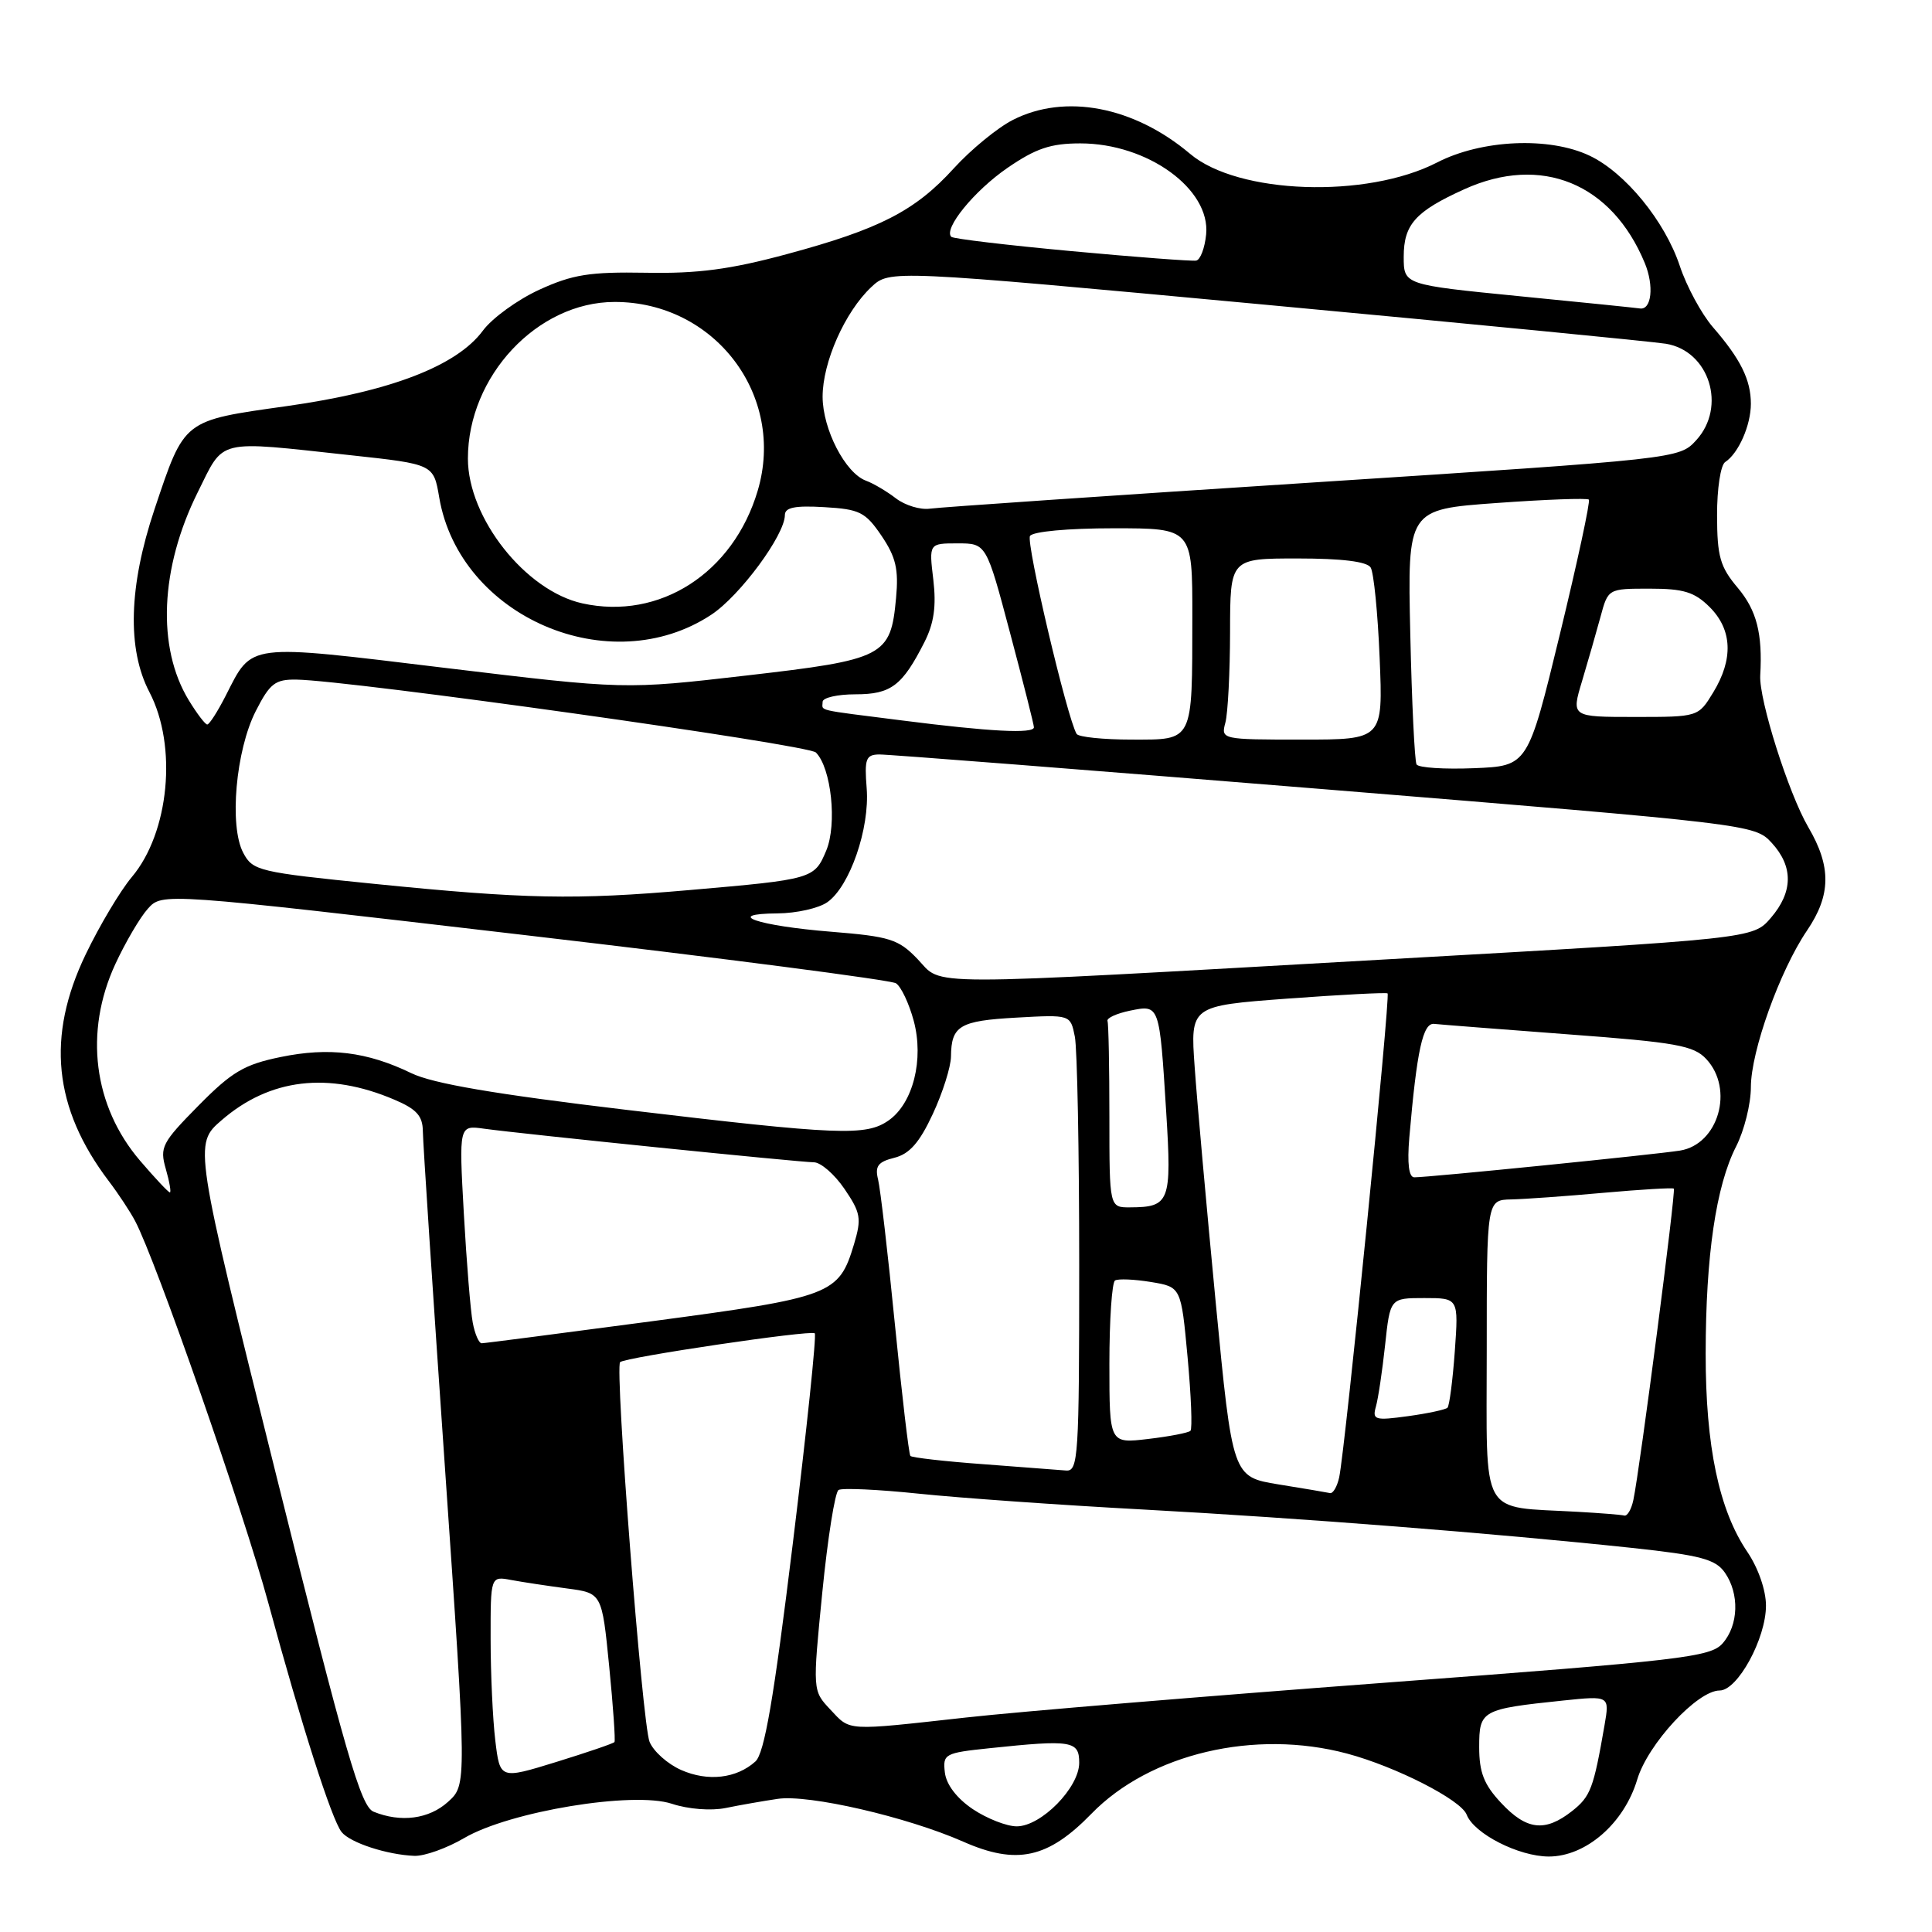 <?xml version="1.0" encoding="UTF-8" standalone="no"?>
<!DOCTYPE svg PUBLIC "-//W3C//DTD SVG 1.1//EN" "http://www.w3.org/Graphics/SVG/1.1/DTD/svg11.dtd" >
<svg xmlns="http://www.w3.org/2000/svg" xmlns:xlink="http://www.w3.org/1999/xlink" version="1.1" viewBox="0 0 256 256">
 <g >
 <path fill="currentColor"
d=" M 61.51 243.55 C 67.54 240.02 83.90 237.32 89.03 239.01 C 91.20 239.73 94.23 239.96 96.15 239.57 C 97.99 239.19 101.09 238.65 103.04 238.36 C 107.16 237.74 120.18 240.75 127.61 244.02 C 134.71 247.16 138.85 246.26 144.61 240.34 C 152.36 232.36 166.27 229.09 178.50 232.36 C 184.99 234.10 193.59 238.49 194.34 240.45 C 195.31 242.97 201.23 245.99 205.22 246.00 C 210.15 246.00 215.20 241.60 216.94 235.80 C 218.34 231.10 224.91 224.00 227.86 224.00 C 230.24 224.00 234.00 217.12 234.00 212.75 C 234.00 210.71 232.98 207.78 231.53 205.63 C 227.78 200.11 226.00 191.64 226.01 179.36 C 226.02 166.39 227.38 157.14 230.04 151.92 C 231.12 149.81 232.00 146.27 232.00 144.06 C 232.00 139.31 235.84 128.60 239.44 123.30 C 242.63 118.60 242.68 114.83 239.60 109.59 C 237.00 105.14 233.06 92.71 233.24 89.50 C 233.56 83.95 232.77 80.88 230.27 77.90 C 227.92 75.12 227.53 73.75 227.52 68.29 C 227.51 64.75 227.99 61.61 228.60 61.22 C 230.36 60.07 232.00 56.35 232.00 53.50 C 232.00 50.33 230.63 47.56 226.96 43.34 C 225.46 41.60 223.48 37.95 222.58 35.23 C 220.60 29.29 215.35 22.87 210.63 20.63 C 205.29 18.09 196.32 18.49 190.42 21.53 C 181.07 26.34 164.04 25.75 157.70 20.39 C 150.25 14.10 141.14 12.36 134.21 15.89 C 132.17 16.93 128.65 19.82 126.39 22.30 C 121.26 27.95 116.56 30.36 104.24 33.68 C 96.76 35.70 92.44 36.27 85.61 36.14 C 78.12 36.01 75.88 36.37 71.46 38.39 C 68.58 39.71 65.21 42.15 63.98 43.82 C 60.52 48.49 51.75 51.87 38.01 53.81 C 24.17 55.76 24.49 55.51 20.47 67.49 C 17.06 77.67 16.82 86.01 19.80 91.71 C 23.53 98.85 22.43 110.33 17.46 116.22 C 15.94 118.03 13.19 122.64 11.35 126.47 C 6.12 137.35 7.09 146.82 14.39 156.47 C 15.66 158.14 17.24 160.53 17.91 161.80 C 20.66 167.00 32.26 200.25 35.56 212.42 C 39.96 228.62 43.95 241.10 45.26 242.75 C 46.38 244.17 51.29 245.77 54.91 245.91 C 56.24 245.96 59.21 244.90 61.51 243.55 Z  M 128.90 239.72 C 126.78 238.29 125.39 236.47 125.20 234.87 C 124.91 232.41 125.17 232.27 131.09 231.65 C 142.03 230.50 143.00 230.66 143.00 233.58 C 143.00 236.87 137.96 242.00 134.72 242.00 C 133.39 242.00 130.77 240.97 128.90 239.72 Z  M 198.90 238.89 C 196.63 236.47 196.00 234.85 196.00 231.50 C 196.00 226.63 196.30 226.46 207.12 225.33 C 213.28 224.69 213.28 224.69 212.61 228.59 C 211.15 237.01 210.76 238.04 208.29 239.99 C 204.72 242.79 202.27 242.51 198.90 238.89 Z  M 49.50 240.06 C 47.81 239.37 45.82 232.49 36.59 195.43 C 25.67 151.62 25.67 151.62 29.38 148.42 C 35.76 142.90 43.51 141.98 52.25 145.71 C 55.20 146.96 56.01 147.86 56.03 149.90 C 56.04 151.33 57.36 171.40 58.96 194.50 C 61.86 236.50 61.86 236.50 59.37 238.75 C 56.85 241.04 53.11 241.53 49.50 240.06 Z  M 65.63 230.63 C 65.29 227.81 65.01 221.75 65.01 217.17 C 65.00 208.84 65.00 208.84 67.75 209.36 C 69.26 209.64 72.58 210.14 75.13 210.48 C 79.76 211.09 79.76 211.09 80.72 220.79 C 81.25 226.13 81.56 230.65 81.42 230.83 C 81.28 231.02 77.81 232.20 73.71 233.47 C 66.25 235.77 66.25 235.77 65.63 230.63 Z  M 90.25 234.53 C 88.46 233.74 86.58 232.06 86.07 230.80 C 85.10 228.39 81.44 181.22 82.17 180.49 C 82.81 179.85 107.44 176.20 107.96 176.67 C 108.21 176.90 106.90 189.43 105.05 204.53 C 102.52 225.20 101.29 232.33 100.09 233.41 C 97.59 235.66 93.79 236.10 90.25 234.53 Z  M 110.01 226.51 C 107.67 224.02 107.67 224.02 108.96 210.99 C 109.67 203.83 110.64 197.72 111.11 197.43 C 111.59 197.14 116.37 197.36 121.74 197.92 C 127.11 198.48 140.50 199.43 151.50 200.02 C 172.46 201.16 198.06 203.17 216.29 205.11 C 225.33 206.08 227.31 206.61 228.54 208.36 C 230.51 211.17 230.38 215.35 228.25 217.76 C 226.65 219.58 222.86 220.02 183.50 222.97 C 159.85 224.74 134.88 226.81 128.00 227.58 C 111.91 229.36 112.73 229.41 110.01 226.51 Z  M 209.00 200.32 C 195.92 199.57 197.00 201.49 197.00 178.95 C 197.00 159.00 197.00 159.00 200.25 158.93 C 202.04 158.89 207.55 158.50 212.50 158.05 C 217.45 157.61 221.63 157.36 221.79 157.50 C 222.09 157.75 217.30 194.64 216.43 198.75 C 216.17 199.99 215.63 200.92 215.23 200.82 C 214.83 200.71 212.03 200.49 209.00 200.32 Z  M 169.40 196.69 C 163.31 195.69 163.31 195.69 161.09 172.60 C 159.87 159.89 158.61 145.85 158.30 141.39 C 157.72 133.28 157.72 133.28 170.61 132.32 C 177.70 131.80 183.66 131.49 183.86 131.63 C 184.26 131.92 178.24 192.13 177.45 195.75 C 177.18 196.99 176.63 197.93 176.23 197.84 C 175.83 197.75 172.76 197.23 169.40 196.69 Z  M 130.25 194.01 C 125.16 193.64 120.83 193.14 120.63 192.92 C 120.43 192.69 119.51 184.85 118.58 175.50 C 117.66 166.15 116.65 157.51 116.35 156.29 C 115.91 154.52 116.34 153.95 118.51 153.41 C 120.51 152.91 121.84 151.40 123.60 147.61 C 124.91 144.80 125.99 141.38 126.01 140.00 C 126.05 135.91 127.15 135.26 134.67 134.84 C 141.84 134.44 141.84 134.44 142.42 137.35 C 142.74 138.94 143.00 152.57 143.00 167.62 C 143.00 193.09 142.88 194.99 141.25 194.85 C 140.29 194.77 135.34 194.39 130.25 194.01 Z  M 147.00 180.70 C 147.00 174.88 147.34 169.91 147.75 169.67 C 148.16 169.42 150.30 169.51 152.50 169.87 C 156.50 170.53 156.50 170.53 157.36 179.82 C 157.83 184.93 158.01 189.33 157.74 189.59 C 157.48 189.85 154.96 190.34 152.14 190.67 C 147.00 191.28 147.00 191.28 147.00 180.70 Z  M 182.31 186.40 C 182.61 185.36 183.16 181.69 183.53 178.25 C 184.20 172.00 184.20 172.00 188.73 172.00 C 193.27 172.00 193.27 172.00 192.77 179.04 C 192.49 182.91 192.05 186.28 191.80 186.53 C 191.55 186.78 189.19 187.29 186.56 187.65 C 182.18 188.25 181.82 188.14 182.31 186.40 Z  M 62.64 175.25 C 62.35 173.74 61.82 167.23 61.46 160.80 C 60.81 149.09 60.81 149.09 64.15 149.56 C 69.21 150.26 105.95 154.00 107.84 154.01 C 108.75 154.01 110.58 155.60 111.90 157.54 C 114.05 160.70 114.18 161.45 113.16 164.87 C 111.15 171.55 110.26 171.89 86.32 175.08 C 74.32 176.67 64.20 177.99 63.83 177.99 C 63.46 178.00 62.92 176.76 62.64 175.25 Z  M 147.00 148.00 C 147.00 141.40 146.89 135.68 146.75 135.29 C 146.61 134.90 147.95 134.29 149.72 133.92 C 153.67 133.12 153.63 133.00 154.53 147.38 C 155.27 159.25 155.00 159.96 149.75 159.98 C 147.00 160.00 147.00 160.00 147.00 148.00 Z  M 18.56 153.80 C 12.37 146.57 11.13 136.74 15.27 127.77 C 16.61 124.87 18.56 121.55 19.60 120.40 C 21.50 118.29 21.50 118.29 69.50 123.90 C 95.90 126.98 118.05 129.86 118.72 130.29 C 119.40 130.73 120.45 132.96 121.07 135.25 C 122.45 140.38 120.99 146.19 117.75 148.46 C 114.75 150.56 111.22 150.42 83.00 147.06 C 65.54 144.98 57.35 143.58 54.50 142.20 C 48.64 139.36 43.59 138.74 37.19 140.06 C 32.36 141.05 30.72 142.02 26.29 146.51 C 21.46 151.41 21.14 152.01 21.97 154.89 C 22.46 156.60 22.70 158.00 22.51 158.00 C 22.31 158.00 20.54 156.11 18.56 153.80 Z  M 186.74 150.75 C 187.74 139.14 188.54 135.50 190.04 135.67 C 190.84 135.76 198.85 136.38 207.84 137.06 C 222.10 138.12 224.43 138.54 226.09 140.33 C 229.81 144.32 227.70 151.64 222.60 152.46 C 219.34 152.98 189.30 156.01 187.40 156.00 C 186.68 156.00 186.45 154.18 186.74 150.75 Z  M 121.58 127.08 C 119.05 124.45 117.93 124.09 110.14 123.46 C 100.41 122.68 95.74 121.08 103.03 121.03 C 105.52 121.01 108.48 120.35 109.62 119.55 C 112.60 117.47 115.26 109.76 114.84 104.46 C 114.53 100.55 114.73 100.00 116.49 99.97 C 117.60 99.95 144.15 102.03 175.50 104.58 C 231.95 109.18 232.52 109.24 234.75 111.67 C 237.64 114.81 237.61 118.18 234.64 121.63 C 232.28 124.38 232.28 124.38 183.39 127.14 C 120.82 130.68 125.03 130.69 121.58 127.08 Z  M 49.53 117.11 C 34.26 115.57 33.49 115.39 32.23 113.00 C 30.35 109.46 31.24 99.42 33.89 94.22 C 35.76 90.55 36.46 90.01 39.27 90.05 C 46.49 90.16 107.06 98.66 108.11 99.71 C 110.15 101.75 110.94 109.21 109.48 112.71 C 107.91 116.46 107.71 116.52 91.34 117.94 C 76.17 119.26 69.59 119.13 49.53 117.11 Z  M 187.70 101.29 C 187.45 100.86 187.07 93.08 186.87 84.00 C 186.50 67.50 186.50 67.50 198.32 66.65 C 204.82 66.18 210.31 65.98 210.53 66.20 C 210.75 66.41 209.02 74.45 206.69 84.05 C 202.45 101.50 202.45 101.50 195.31 101.79 C 191.38 101.95 187.96 101.73 187.70 101.29 Z  M 142.66 97.25 C 141.42 95.22 135.93 71.92 136.48 71.02 C 136.85 70.43 141.51 70.00 147.56 70.00 C 158.00 70.00 158.00 70.00 157.99 81.75 C 157.97 98.47 158.20 98.00 149.94 98.00 C 146.19 98.00 142.91 97.66 142.66 97.25 Z  M 162.37 95.75 C 162.70 94.51 162.98 89.11 162.99 83.75 C 163.00 74.00 163.00 74.00 171.94 74.00 C 177.82 74.00 181.14 74.41 181.62 75.20 C 182.03 75.86 182.57 81.26 182.81 87.20 C 183.26 98.00 183.26 98.00 172.51 98.00 C 161.86 98.00 161.77 97.98 162.37 95.75 Z  M 119.50 95.46 C 107.84 93.98 109.00 94.25 109.00 93.00 C 109.00 92.45 110.96 92.00 113.35 92.00 C 118.07 92.00 119.56 90.87 122.50 85.07 C 123.76 82.58 124.08 80.32 123.67 76.82 C 123.09 72.00 123.09 72.00 126.89 72.00 C 130.69 72.00 130.69 72.00 133.84 83.87 C 135.58 90.40 137.00 96.03 137.00 96.37 C 137.00 97.25 131.16 96.95 119.50 95.46 Z  M 25.01 92.78 C 20.76 85.79 21.21 75.28 26.19 65.25 C 29.77 58.05 28.46 58.37 46.47 60.32 C 57.45 61.51 57.45 61.51 58.20 65.92 C 60.90 81.75 80.83 90.33 94.27 81.44 C 98.06 78.93 104.00 70.88 104.00 68.25 C 104.00 67.24 105.34 66.97 109.22 67.20 C 113.91 67.47 114.67 67.85 116.81 71.00 C 118.71 73.82 119.09 75.43 118.73 79.26 C 118.02 86.98 117.20 87.40 98.90 89.51 C 82.79 91.37 82.79 91.37 58.98 88.50 C 32.44 85.29 33.49 85.16 29.91 92.18 C 28.84 94.28 27.74 96.00 27.46 96.00 C 27.19 96.00 26.09 94.55 25.01 92.78 Z  M 209.63 90.25 C 210.41 87.64 211.51 83.81 212.07 81.75 C 213.08 78.00 213.08 78.00 218.58 78.00 C 223.10 78.00 224.53 78.44 226.55 80.45 C 229.54 83.45 229.70 87.34 227.01 91.75 C 225.03 95.00 225.03 95.00 216.61 95.00 C 208.20 95.00 208.20 95.00 209.63 90.25 Z  M 77.17 79.95 C 69.63 78.29 62.00 68.63 62.00 60.76 C 62.00 49.84 71.20 40.02 81.43 40.01 C 94.72 39.99 104.14 52.42 100.40 65.02 C 97.16 75.94 87.40 82.21 77.17 79.95 Z  M 118.72 66.04 C 117.50 65.10 115.72 64.05 114.76 63.70 C 112.01 62.70 109.01 56.88 109.00 52.57 C 109.00 47.99 111.96 41.32 115.45 38.04 C 117.89 35.75 117.89 35.75 167.70 40.38 C 195.09 42.93 218.96 45.26 220.75 45.55 C 226.50 46.50 228.82 53.91 224.75 58.34 C 222.51 60.79 222.38 60.80 174.00 63.93 C 147.32 65.65 124.47 67.22 123.22 67.40 C 121.96 67.58 119.94 66.97 118.72 66.04 Z  M 201.25 39.24 C 186.00 37.73 186.00 37.73 186.00 34.02 C 186.00 29.74 187.55 28.01 194.02 25.08 C 204.21 20.45 213.56 24.27 217.94 34.85 C 219.20 37.89 218.84 41.13 217.28 40.87 C 216.85 40.80 209.64 40.06 201.25 39.24 Z  M 142.01 33.28 C 133.48 32.49 126.30 31.64 126.05 31.38 C 124.98 30.32 129.10 25.27 133.49 22.25 C 137.26 19.66 139.23 19.00 143.15 19.00 C 152.06 19.00 160.41 25.05 159.82 31.06 C 159.64 32.87 159.05 34.43 158.50 34.53 C 157.95 34.63 150.53 34.07 142.01 33.28 Z "/>
</g>
</svg>